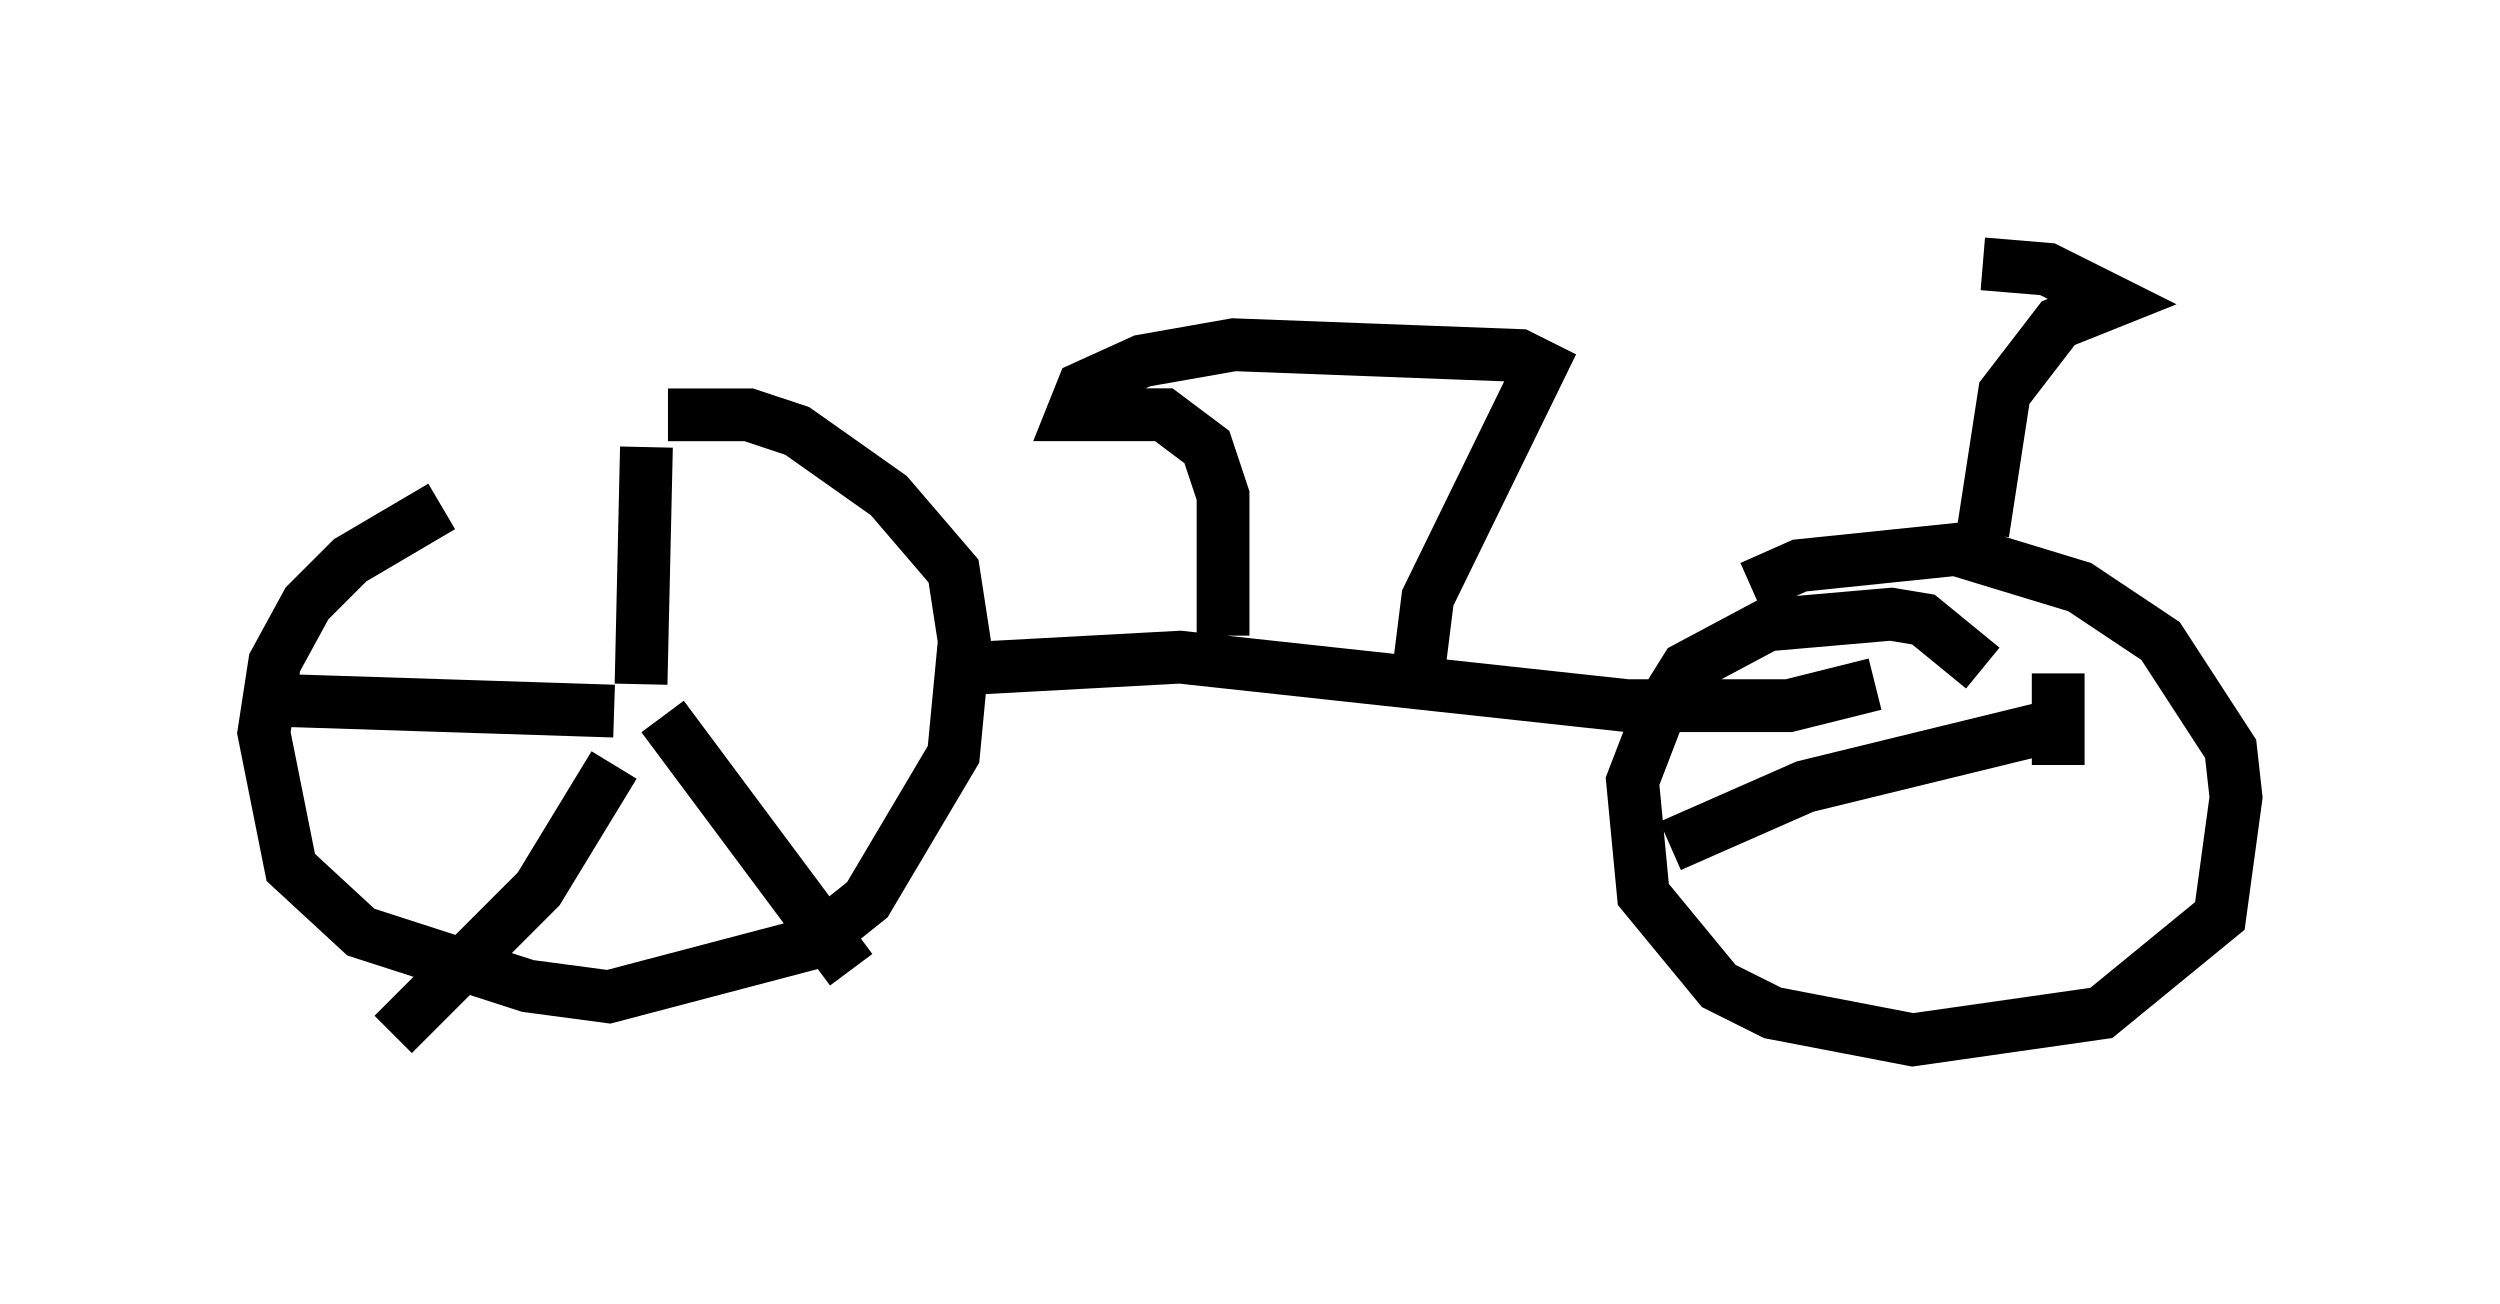 <?xml version="1.0" encoding="utf-8" ?>
<svg baseProfile="full" height="24.7" version="1.1" width="47.363" xmlns="http://www.w3.org/2000/svg" xmlns:ev="http://www.w3.org/2001/xml-events" xmlns:xlink="http://www.w3.org/1999/xlink"><defs /><rect fill="white" height="24.7" width="47.363" x="0" y="0" /><path d="M10.308, 9.594 m-1.94, 0.0 l-1.735, 1.021 -0.817, 0.817 l-0.613, 1.123 -0.204, 1.327 l0.51, 2.552 1.327, 1.225 l3.165, 1.021 1.531, 0.204 l3.879, -1.021 1.021, -0.817 l1.633, -2.756 0.204, -2.144 l-0.204, -1.327 -1.225, -1.429 l-1.735, -1.225 -0.919, -0.306 l-1.531, 0.0 m24.909, 4.798 l-1.123, -0.919 -0.613, -0.102 l-2.348, 0.204 -1.531, 0.817 l-0.51, 0.817 -0.51, 1.327 l0.204, 2.144 1.429, 1.735 l1.021, 0.51 2.654, 0.51 l3.573, -0.51 2.246, -1.838 l0.306, -2.246 -0.102, -0.919 l-1.327, -2.042 -1.531, -1.021 l-2.348, -0.715 -2.96, 0.306 l-0.919, 0.408 m-14.598, 1.531 l3.777, -0.204 8.473, 0.919 l3.063, 0.0 1.633, -0.408 m2.042, -2.858 l0.408, -2.654 1.021, -1.327 l1.021, -0.408 -1.225, -0.613 l-1.225, -0.102 m-14.394, 7.044 l0.0, -2.654 -0.306, -0.919 l-0.817, -0.613 -1.735, 0.0 l0.204, -0.51 1.123, -0.51 l1.735, -0.306 5.41, 0.204 l0.408, 0.204 -2.144, 4.39 l-0.204, 1.633 m-14.7, 0.0 l0.102, -4.492 m-0.613, 5.002 l-6.329, -0.204 m6.329, 1.225 l-1.429, 2.348 -2.756, 2.756 m5.104, -6.023 l3.573, 4.798 m22.867, -3.879 l0.0, -1.735 m-0.204, 1.021 l-4.594, 1.123 -2.552, 1.123 " fill="none" stroke="black" stroke-width="1" /></svg>